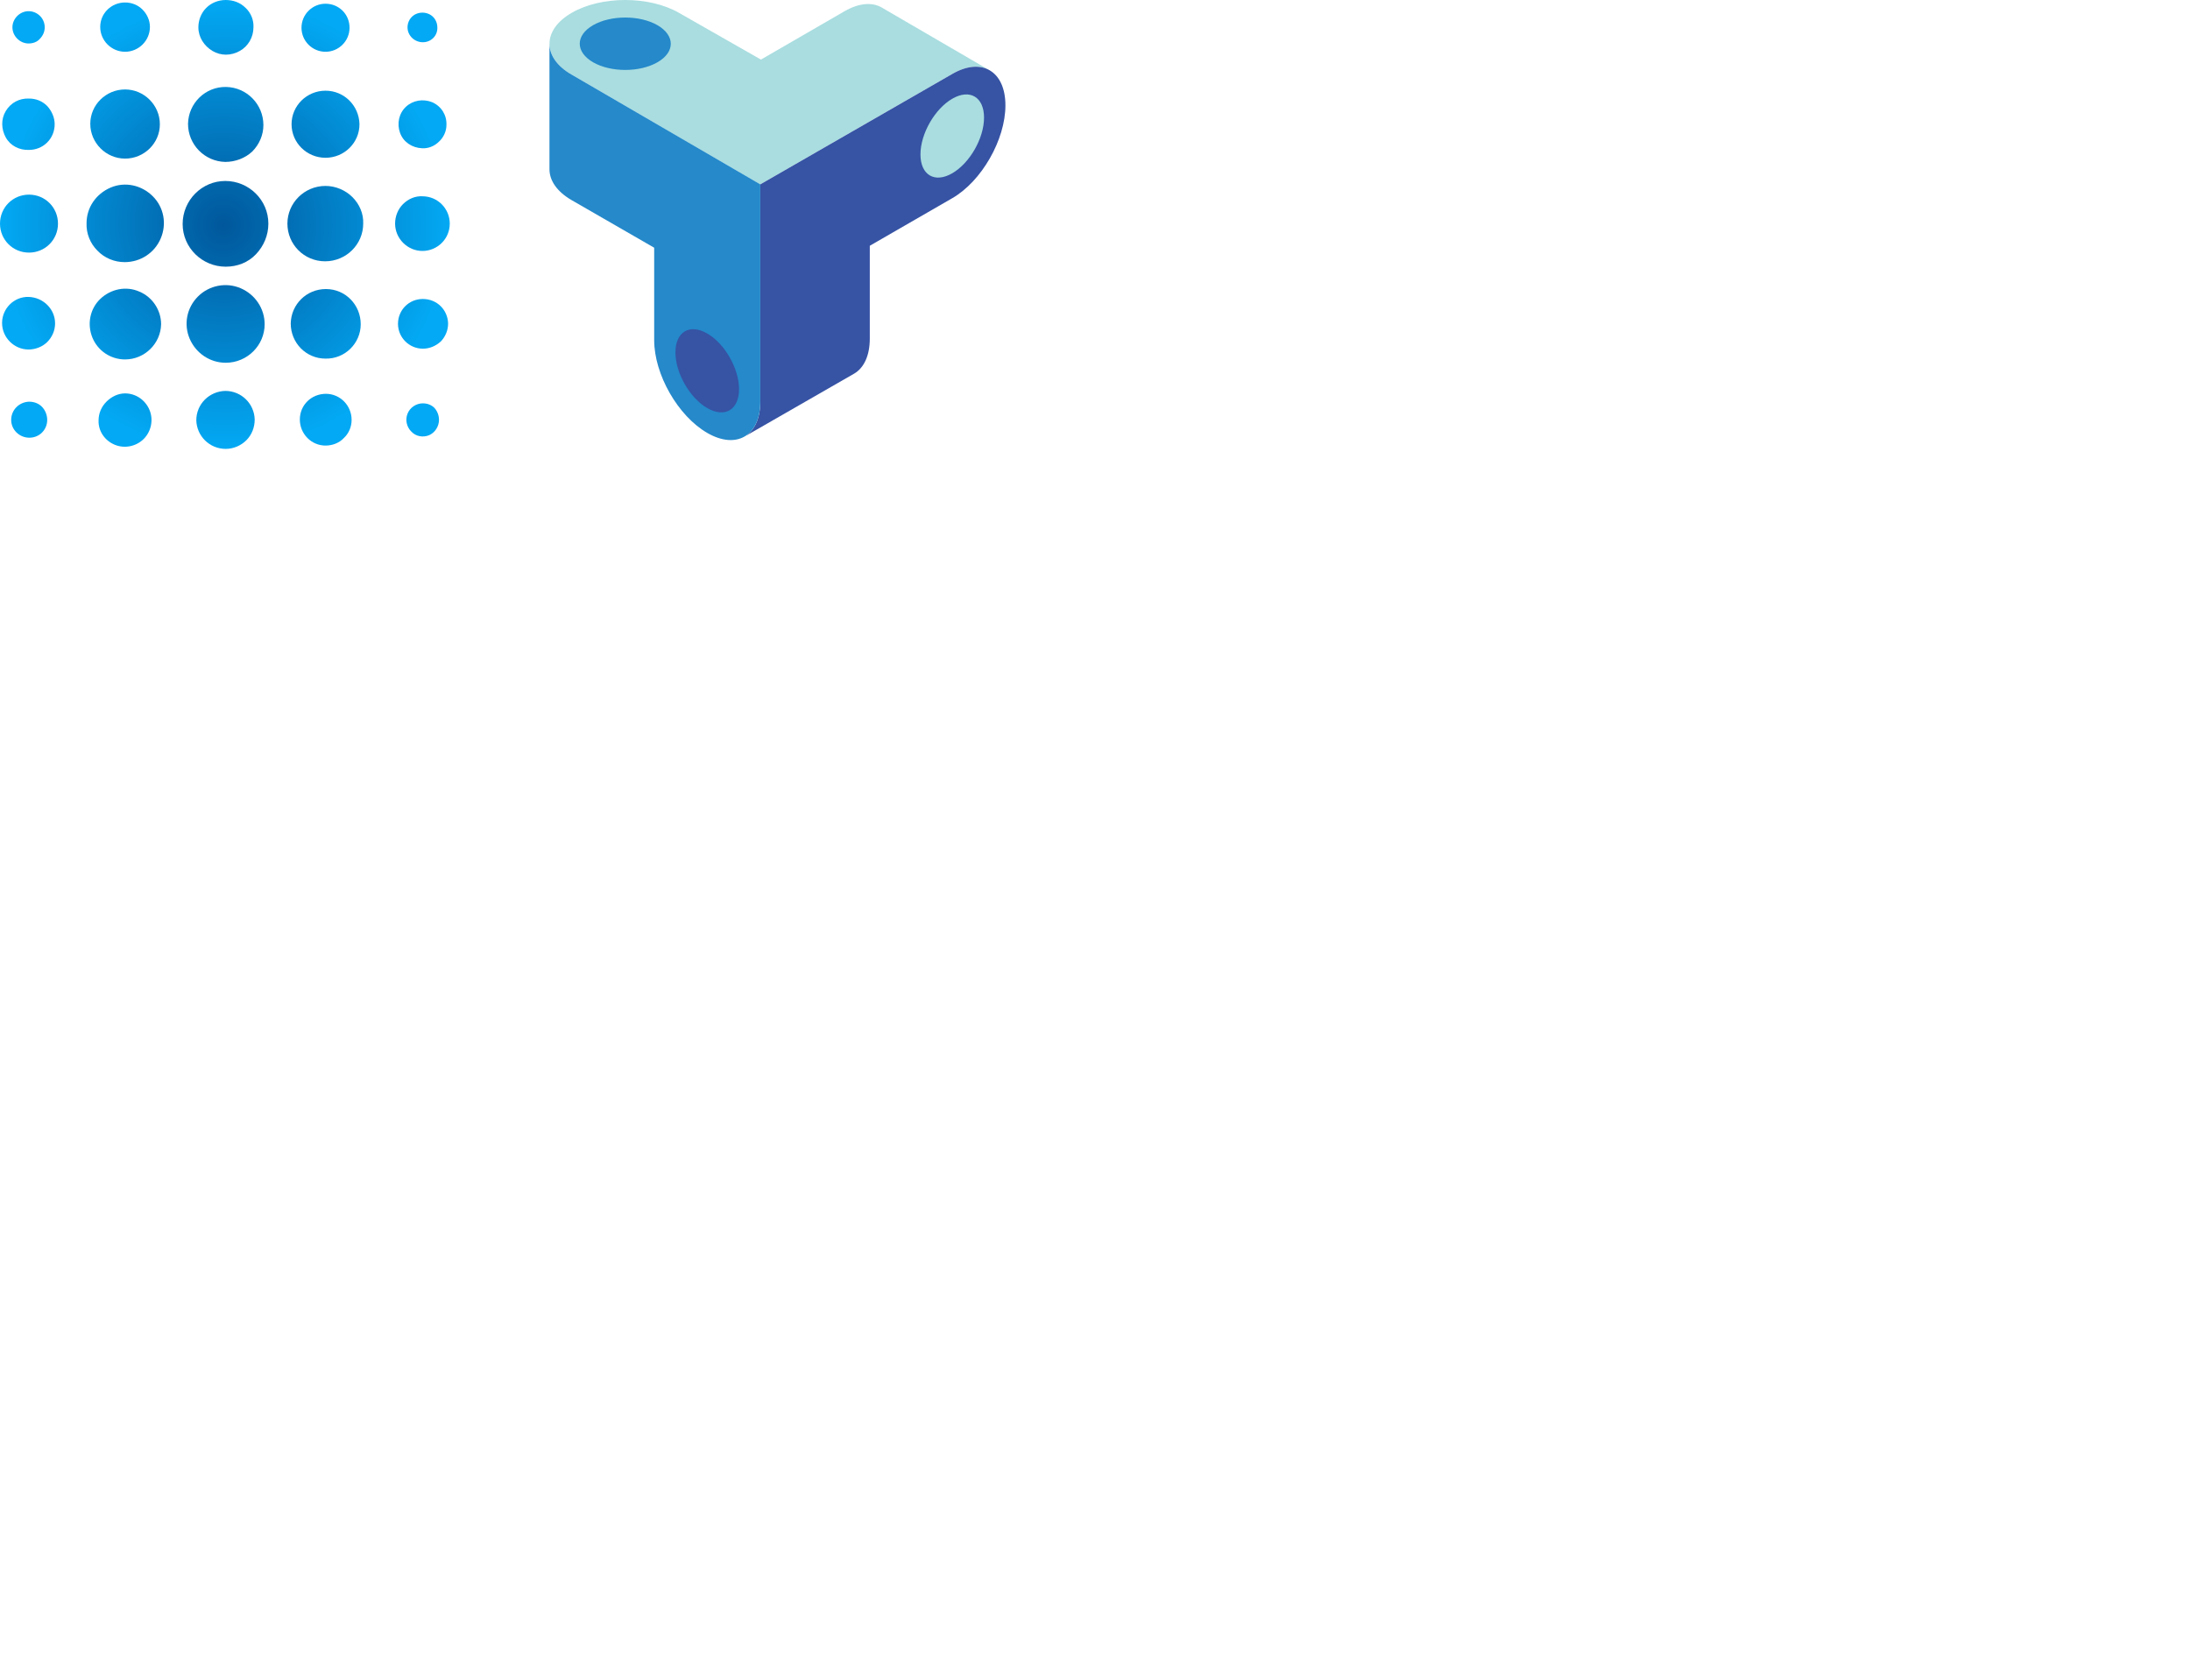 <svg xmlns="http://www.w3.org/2000/svg" id="svg3368" width="528.8" height="405.613" version="1.1">
   <g id="g3355">
      <style id="style2" type="text/css">
         .st1 {
            fill: #a9dde0
         }

         .st2 {
            fill: #2589ca
         }

         .st3 {
            fill: #3653a4
         }
      </style>
      <g id="g187">
         <radialGradient id="SVGID_1_" cx="-885.783" cy="352.247" r="3.374"
            gradientTransform="translate(14279.635 -5602.752) scale(16.06)" gradientUnits="userSpaceOnUse">
            <stop id="stop12" offset="0" style="stop-color:#01579b" />
            <stop id="stop14" offset="1" style="stop-color:#03a9f4" />
         </radialGradient>
         <path id="path17"
            d="M54.5 64.4c-5.7 0-10.4-4.6-10.4-10.3 0-5.7 4.6-10.4 10.3-10.4 5.7 0 10.4 4.6 10.4 10.3 0 2.8-1.1 5.4-3 7.4s-4.5 3-7.3 3z"
            style="fill:url(#SVGID_1_)" />
         <radialGradient id="SVGID_2_" cx="-879.674" cy="358.976" r="3.72"
            gradientTransform="matrix(14.568 0 0 14.568 12869.116 -5175.213)" gradientUnits="userSpaceOnUse">
            <stop id="stop19" offset="0" style="stop-color:#01579b" />
            <stop id="stop21" offset="1" style="stop-color:#03a9f4" />
         </radialGradient>
         <path id="path24"
            d="M54.5 87.6c-3.8 0-7.2-2.3-8.7-5.8-1.5-3.5-.7-7.5 2-10.2 2.7-2.7 6.8-3.5 10.3-2 3.5 1.5 5.8 4.9 5.8 8.7 0 5.1-4.2 9.3-9.4 9.3z"
            style="fill:url(#SVGID_2_)" />
         <radialGradient id="SVGID_3_" cx="-877.914" cy="360.871" r="3.746"
            gradientTransform="translate(12754.668 -5166.342) scale(14.466)" gradientUnits="userSpaceOnUse">
            <stop id="stop26" offset="0" style="stop-color:#01579b" />
            <stop id="stop28" offset="1" style="stop-color:#03a9f4" />
         </radialGradient>
         <path id="path31"
            d="M20.9 53.9c0-3.8 2.3-7.1 5.8-8.6s7.5-.6 10.2 2.1c2.7 2.7 3.4 6.7 1.9 10.2-1.5 3.5-4.9 5.7-8.7 5.7-2.5 0-4.9-1-6.6-2.8-1.7-1.7-2.7-4.1-2.6-6.6z"
            style="fill:url(#SVGID_3_)" />
         <radialGradient id="SVGID_4_" cx="-879.111" cy="362.735" r="3.826"
            gradientTransform="translate(12504.983 -5083.149) scale(14.163)" gradientUnits="userSpaceOnUse">
            <stop id="stop33" offset="0" style="stop-color:#01579b" />
            <stop id="stop35" offset="1" style="stop-color:#03a9f4" />
         </radialGradient>
         <path id="path38"
            d="M87.7 54c0 5-4.1 9.1-9.2 9.1S69.4 59 69.4 54s4.1-9.1 9.2-9.1c2.4 0 4.8 1 6.5 2.7 1.7 1.7 2.7 4 2.6 6.4z"
            style="fill:url(#SVGID_4_)" />
         <radialGradient id="SVGID_5_" cx="-877.437" cy="364.531" r="3.847"
            gradientTransform="matrix(14.088 0 0 14.088 12415.329 -5081.21)" gradientUnits="userSpaceOnUse">
            <stop id="stop40" offset="0" style="stop-color:#01579b" />
            <stop id="stop42" offset="1" style="stop-color:#03a9f4" />
         </radialGradient>
         <path id="path45"
            d="M54.4 39.1c-5-.1-9-4.2-9-9.2.1-5 4.2-9 9.2-8.9 5 .1 9 4.2 9 9.2 0 2.4-1 4.7-2.7 6.4-1.7 1.6-4.1 2.5-6.5 2.5z"
            style="fill:url(#SVGID_5_)" />
         <radialGradient id="SVGID_6_" cx="-872.009" cy="367.059" r="4.074"
            gradientTransform="translate(11654.73 -4828.824) scale(13.303)" gradientUnits="userSpaceOnUse">
            <stop id="stop47" offset="0" style="stop-color:#01579b" />
            <stop id="stop49" offset="1" style="stop-color:#03a9f4" />
         </radialGradient>
         <path id="path52"
            d="M30.2 86.8c-3.5 0-6.6-2.1-7.9-5.3-1.3-3.2-.6-6.9 1.9-9.3 2.5-2.4 6.2-3.2 9.4-1.8 3.2 1.3 5.3 4.5 5.3 7.9-.1 4.7-4 8.5-8.7 8.5z"
            style="fill:url(#SVGID_6_)" />
         <radialGradient id="SVGID_7_" cx="-873.457" cy="368.865" r="4.153"
            gradientTransform="translate(11452.818 -4759.468) scale(13.05)" gradientUnits="userSpaceOnUse">
            <stop id="stop54" offset="0" style="stop-color:#01579b" />
            <stop id="stop56" offset="1" style="stop-color:#03a9f4" />
         </radialGradient>
         <path id="path59"
            d="M78.7 69.8c4.7 0 8.4 3.8 8.4 8.5 0 4.6-3.8 8.4-8.5 8.3-4.7 0-8.4-3.8-8.4-8.5.1-4.6 3.8-8.3 8.5-8.3z"
            style="fill:url(#SVGID_7_)" />
         <radialGradient id="SVGID_8_" cx="-870.149" cy="372.307" r="4.177"
            gradientTransform="translate(11343.728 -4776.147) scale(12.974)" gradientUnits="userSpaceOnUse">
            <stop id="stop61" offset="0" style="stop-color:#01579b" />
            <stop id="stop63" offset="1" style="stop-color:#03a9f4" />
         </radialGradient>
         <path id="path66"
            d="M30.2 38.3c-4.6 0-8.4-3.8-8.4-8.4 0-4.6 3.8-8.3 8.4-8.3 4.6 0 8.4 3.8 8.4 8.4 0 4.6-3.8 8.3-8.4 8.3z"
            style="fill:url(#SVGID_8_)" />
         <radialGradient id="SVGID_9_" cx="-871.154" cy="374.866" r="4.285"
            gradientTransform="translate(11070.364 -4686.093) scale(12.645)" gradientUnits="userSpaceOnUse">
            <stop id="stop68" offset="0" style="stop-color:#01579b" />
            <stop id="stop70" offset="1" style="stop-color:#03a9f4" />
         </radialGradient>
         <path id="path73"
            d="M86.8 30c0 4.5-3.7 8.1-8.2 8.1-4.5 0-8.2-3.6-8.2-8.1s3.7-8.1 8.2-8.1c4.5 0 8.1 3.6 8.2 8.1z"
            style="fill:url(#SVGID_9_)" />
         <radialGradient id="SVGID_10_" cx="-857.346" cy="386.195" r="4.983"
            gradientTransform="translate(9377.96 -4145.677) scale(10.875)" gradientUnits="userSpaceOnUse">
            <stop id="stop75" offset="0" style="stop-color:#01579b" />
            <stop id="stop77" offset="1" style="stop-color:#03a9f4" />
         </radialGradient>
         <path id="path80"
            d="M54.5 108.4c-3.9 0-7-3.1-7.1-6.9 0-3.9 3.1-7 7-7.1 3.9 0 7 3.1 7.1 6.9 0 1.9-.7 3.7-2 5-1.3 1.3-3.1 2.1-5 2.1z"
            style="fill:url(#SVGID_10_)" />
         <radialGradient id="SVGID_11_" cx="-853.967" cy="389.578" r="4.983"
            gradientTransform="translate(9341.21 -4182.464) scale(10.875)" gradientUnits="userSpaceOnUse">
            <stop id="stop82" offset="0" style="stop-color:#01579b" />
            <stop id="stop84" offset="1" style="stop-color:#03a9f4" />
         </radialGradient>
         <path id="path87" d="M7 61c-3.9 0-7-3.1-7-7s3.1-7 7-7 7 3.1 7 7-3.1 7-7 7z" style="fill:url(#SVGID_11_)" />
         <radialGradient id="SVGID_12_" cx="-852.267" cy="399.827" r="5.264"
            gradientTransform="translate(8817.304 -4056.828) scale(10.282)" gradientUnits="userSpaceOnUse">
            <stop id="stop89" offset="0" style="stop-color:#01579b" />
            <stop id="stop91" offset="1" style="stop-color:#03a9f4" />
         </radialGradient>
         <path id="path94"
            d="M54.5 0c1.8 0 3.5.6 4.8 1.9 1.3 1.2 2 3 1.9 4.7 0 2.4-1.3 4.6-3.3 5.7-2.1 1.2-4.6 1.2-6.6 0S47.9 9 47.9 6.6c0-1.8.7-3.5 1.9-4.7C51 .7 52.7 0 54.5 0Z"
            style="fill:url(#SVGID_12_)" />
         <radialGradient id="SVGID_13_" cx="-855.95" cy="396.104" r="5.264"
            gradientTransform="translate(8865.556 -4023.343) scale(10.294)" gradientUnits="userSpaceOnUse">
            <stop id="stop96" offset="0" style="stop-color:#01579b" />
            <stop id="stop98" offset="1" style="stop-color:#03a9f4" />
         </radialGradient>
         <path id="path101"
            d="M102 47.4c3.7 0 6.6 3 6.6 6.6 0 3.7-3 6.6-6.6 6.6-3.6 0-6.6-3-6.6-6.6 0-1.8.7-3.5 1.9-4.7 1.3-1.3 3-2 4.7-1.9z"
            style="fill:url(#SVGID_13_)" />
         <radialGradient id="SVGID_14_" cx="-847.164" cy="396.76" r="5.452"
            gradientTransform="translate(8474.734 -3889.398) scale(9.94)" gradientUnits="userSpaceOnUse">
            <stop id="stop103" offset="0" style="stop-color:#01579b" />
            <stop id="stop105" offset="1" style="stop-color:#03a9f4" />
         </radialGradient>
         <path id="path108"
            d="M30.2 95c2.6 0 4.9 1.6 5.9 4s.4 5.2-1.4 7c-1.8 1.8-4.6 2.4-7 1.4-2.4-1-4-3.3-3.9-5.9 0-1.7.7-3.3 1.9-4.5 1.2-1.2 2.8-2 4.5-2z"
            style="fill:url(#SVGID_14_)" />
         <radialGradient id="SVGID_15_" cx="-844.841" cy="399.227" r="5.48"
            gradientTransform="translate(8408.668 -3893.643) scale(9.889)" gradientUnits="userSpaceOnUse">
            <stop id="stop110" offset="0" style="stop-color:#01579b" />
            <stop id="stop112" offset="1" style="stop-color:#03a9f4" />
         </radialGradient>
         <path id="path115"
            d="M6.9 84.4C3.4 84.4.5 81.5.5 78c0-3.5 2.9-6.4 6.4-6.3 3.5.1 6.4 2.9 6.4 6.4 0 1.7-.7 3.3-1.9 4.5-1.1 1.1-2.8 1.8-4.5 1.8z"
            style="fill:url(#SVGID_15_)" />
         <radialGradient id="SVGID_16_" cx="-848.468" cy="399.968" r="5.595"
            gradientTransform="translate(8272.994 -3820.1) scale(9.687)" gradientUnits="userSpaceOnUse">
            <stop id="stop117" offset="0" style="stop-color:#01579b" />
            <stop id="stop119" offset="1" style="stop-color:#03a9f4" />
         </radialGradient>
         <path id="path122"
            d="M78.6 107.6c-3.4 0-6.2-2.8-6.2-6.3s2.8-6.2 6.3-6.2c3.4 0 6.2 2.8 6.2 6.3 0 1.7-.7 3.3-1.9 4.4-1.1 1.2-2.8 1.8-4.4 1.8z"
            style="fill:url(#SVGID_16_)" />
         <radialGradient id="SVGID_17_" cx="-842.011" cy="406.734" r="5.498"
            gradientTransform="translate(8146.474 -3854.719) scale(9.611)" gradientUnits="userSpaceOnUse">
            <stop id="stop124" offset="0" style="stop-color:#01579b" />
            <stop id="stop126" offset="1" style="stop-color:#03a9f4" />
         </radialGradient>
         <path id="path129"
            d="M13.2 30c0 1.6-.6 3.2-1.8 4.4-1.2 1.2-2.8 1.8-4.4 1.8-2.3.1-4.5-1-5.6-3-1.1-2-1.2-4.4 0-6.4s3.3-3.1 5.6-3c1.7 0 3.2.6 4.4 1.8 1.1 1.2 1.8 2.8 1.8 4.4z"
            style="fill:url(#SVGID_17_)" />
         <radialGradient id="SVGID_18_" cx="-839.577" cy="414.251" r="5.815"
            gradientTransform="translate(7799.596 -3767.348) scale(9.225)" gradientUnits="userSpaceOnUse">
            <stop id="stop131" offset="0" style="stop-color:#01579b" />
            <stop id="stop133" offset="1" style="stop-color:#03a9f4" />
         </radialGradient>
         <path id="path136" d="M30.2.6c1.6 0 3.1.6 4.2 1.7s1.8 2.6 1.8 4.2c0 3.3-2.7 6-6 6s-6-2.7-6-6 2.7-5.9 6-5.9z"
            style="fill:url(#SVGID_18_)" />
         <radialGradient id="SVGID_19_" cx="-846.461" cy="407.039" r="5.822"
            gradientTransform="translate(7932.355 -3734.11) scale(9.307)" gradientUnits="userSpaceOnUse">
            <stop id="stop138" offset="0" style="stop-color:#01579b" />
            <stop id="stop140" offset="1" style="stop-color:#03a9f4" />
         </radialGradient>
         <path id="path143"
            d="M102.1 84.2c-3.3 0-6-2.7-6-6s2.6-6 6-6 6 2.6 6.1 5.9c0 1.6-.6 3.1-1.7 4.3-1.3 1.2-2.8 1.8-4.4 1.8z"
            style="fill:url(#SVGID_19_)" />
         <radialGradient id="SVGID_20_" cx="-843.42" cy="415.274" r="6.002"
            gradientTransform="translate(7670.064 -3695.568) scale(9.03)" gradientUnits="userSpaceOnUse">
            <stop id="stop145" offset="0" style="stop-color:#01579b" />
            <stop id="stop147" offset="1" style="stop-color:#03a9f4" />
         </radialGradient>
         <path id="path150"
            d="M101.9 35.8c-2.4-.1-4.5-1.5-5.3-3.7-.8-2.2-.3-4.7 1.4-6.3 1.7-1.6 4.2-2 6.4-1.1 2.2 1 3.5 3.1 3.4 5.5 0 1.5-.7 3-1.8 4-1.1 1.1-2.6 1.7-4.1 1.6z"
            style="fill:url(#SVGID_20_)" />
         <radialGradient id="SVGID_21_" cx="-841.546" cy="417.095" r="5.994"
            gradientTransform="translate(7663.091 -3716.93) scale(9.041)" gradientUnits="userSpaceOnUse">
            <stop id="stop152" offset="0" style="stop-color:#01579b" />
            <stop id="stop154" offset="1" style="stop-color:#03a9f4" />
         </radialGradient>
         <path id="path157"
            d="M84.4 6.7c0 3.2-2.6 5.8-5.8 5.8-3.2 0-5.8-2.6-5.8-5.8 0-3.2 2.6-5.8 5.8-5.8 3.2 0 5.8 2.5 5.8 5.8z"
            style="fill:url(#SVGID_21_)" />
         <radialGradient id="SVGID_22_" cx="-797.586" cy="455.396" r="8.056"
            gradientTransform="translate(5420.165 -3009.524) scale(6.728)" gradientUnits="userSpaceOnUse">
            <stop id="stop159" offset="0" style="stop-color:#01579b" />
            <stop id="stop161" offset="1" style="stop-color:#03a9f4" />
         </radialGradient>
         <path id="path164"
            d="M11.4 101.4c0 2.4-1.9 4.3-4.3 4.3s-4.4-1.9-4.4-4.3S4.6 97.1 7 97c1.2 0 2.3.4 3.1 1.2.8.8 1.3 2 1.3 3.2z"
            style="fill:url(#SVGID_22_)" />
         <radialGradient id="SVGID_23_" cx="-796.17" cy="471.761" r="8.782"
            gradientTransform="translate(4967.579 -2857.087) scale(6.171)" gradientUnits="userSpaceOnUse">
            <stop id="stop166" offset="0" style="stop-color:#01579b" />
            <stop id="stop168" offset="1" style="stop-color:#03a9f4" />
         </radialGradient>
         <path id="path171"
            d="M106 101.4c0 1.6-1 3.1-2.4 3.7-1.5.6-3.2.3-4.3-.9-1.1-1.1-1.5-2.8-.9-4.3s2.1-2.5 3.7-2.5c1.1 0 2.1.4 2.8 1.1.7.8 1.1 1.8 1.1 2.9z"
            style="fill:url(#SVGID_23_)" />
         <radialGradient id="SVGID_24_" cx="-780.865" cy="488.079" r="8.966"
            gradientTransform="translate(4774.133 -2895.903) scale(6.044)" gradientUnits="userSpaceOnUse">
            <stop id="stop173" offset="0" style="stop-color:#01579b" />
            <stop id="stop175" offset="1" style="stop-color:#03a9f4" />
         </radialGradient>
         <path id="path178"
            d="M6.9 10.5C4.8 10.5 3 8.7 3 6.6c0-2.1 1.8-3.9 3.9-3.9 2.1 0 3.9 1.7 3.9 3.9 0 1-.4 2-1.2 2.8-.6.7-1.6 1.1-2.7 1.1Z"
            style="fill:url(#SVGID_24_)" />
         <radialGradient id="SVGID_25_" cx="-781.927" cy="503.72" r="9.652"
            gradientTransform="translate(4458.785 -2783.157) scale(5.633)" gradientUnits="userSpaceOnUse">
            <stop id="stop180" offset="0" style="stop-color:#01579b" />
            <stop id="stop182" offset="1" style="stop-color:#03a9f4" />
         </radialGradient>
         <path id="path185"
            d="M102.1 10.2c-2 0-3.7-1.6-3.7-3.6 0-1.3.7-2.5 1.8-3.1 1.1-.6 2.5-.6 3.6 0s1.8 1.8 1.8 3.1c.1 2-1.5 3.6-3.5 3.6z"
            style="fill:url(#SVGID_25_)" />
      </g>
   </g>
   <g id="g3366" transform="matrix(.262 0 0 .262 132.677 0)">
      <path id="path3224"
         d="M272 10.313c13.6-7.8 25.9-8.5 34.7-3.1l98.6 57.4c.2.1.3.2.5.3-8.8-5.2-21.1-4.6-34.6 3.2l-177 101.8-173.7-101.1c-27.3-15.8-27.3-41.3 0-57 27.3-15.8 71.5-15.7 98.8 0l75.6 43.1 77.1-44.6"
         class="st1" />
      <path id="path3226"
         d="M99.5 57.413c-16.4 9.4-42.9 9.4-59.3 0-16.4-9.5-16.4-24.8 0-34.2 16.4-9.4 42.9-9.4 59.3 0 16.4 9.5 16.4 24.8 0 34.2"
         class="st2" />
      <path id="path3228"
         d="M295.2 312.113c0 15.8-5.5 27-14.3 32.2l-100.8 57.9s-.1 0-.1.1c8.8-5.3 14.3-16.4 14.3-32.2v-200.2l177-101.8c27-15.6 48.9-2.6 48.9 29s-21.9 69.9-48.9 85.5l-76.1 43.9z"
         class="st3" />
      <path id="path3230"
         d="M341.9 142.313c0 19 13.1 26.8 29.3 17.4 16.2-9.4 29.3-32.3 29.3-51.3s-13.1-26.8-29.3-17.4c-16.1 9.3-29.3 32.3-29.3 51.3"
         class="st1" />
      <path id="path3232"
         d="M96.5 313.513c0 31.6 21.9 69.9 48.9 85.5 27 15.6 48.9 2.6 48.9-29v-200.1L20.5 68.813C6.8 61.013 0 50.613 0 40.313v115.7c0 10.3 6.8 20.6 20.5 28.5l76 43.8z"
         class="st2" />
      <path id="path3234"
         d="M174.7 358.713c0 19-13.1 26.8-29.3 17.4-16.2-9.4-29.3-32.3-29.3-51.3s13.1-26.8 29.3-17.4c16.2 9.3 29.3 32.3 29.3 51.3"
         class="st3" />
   </g>
</svg>